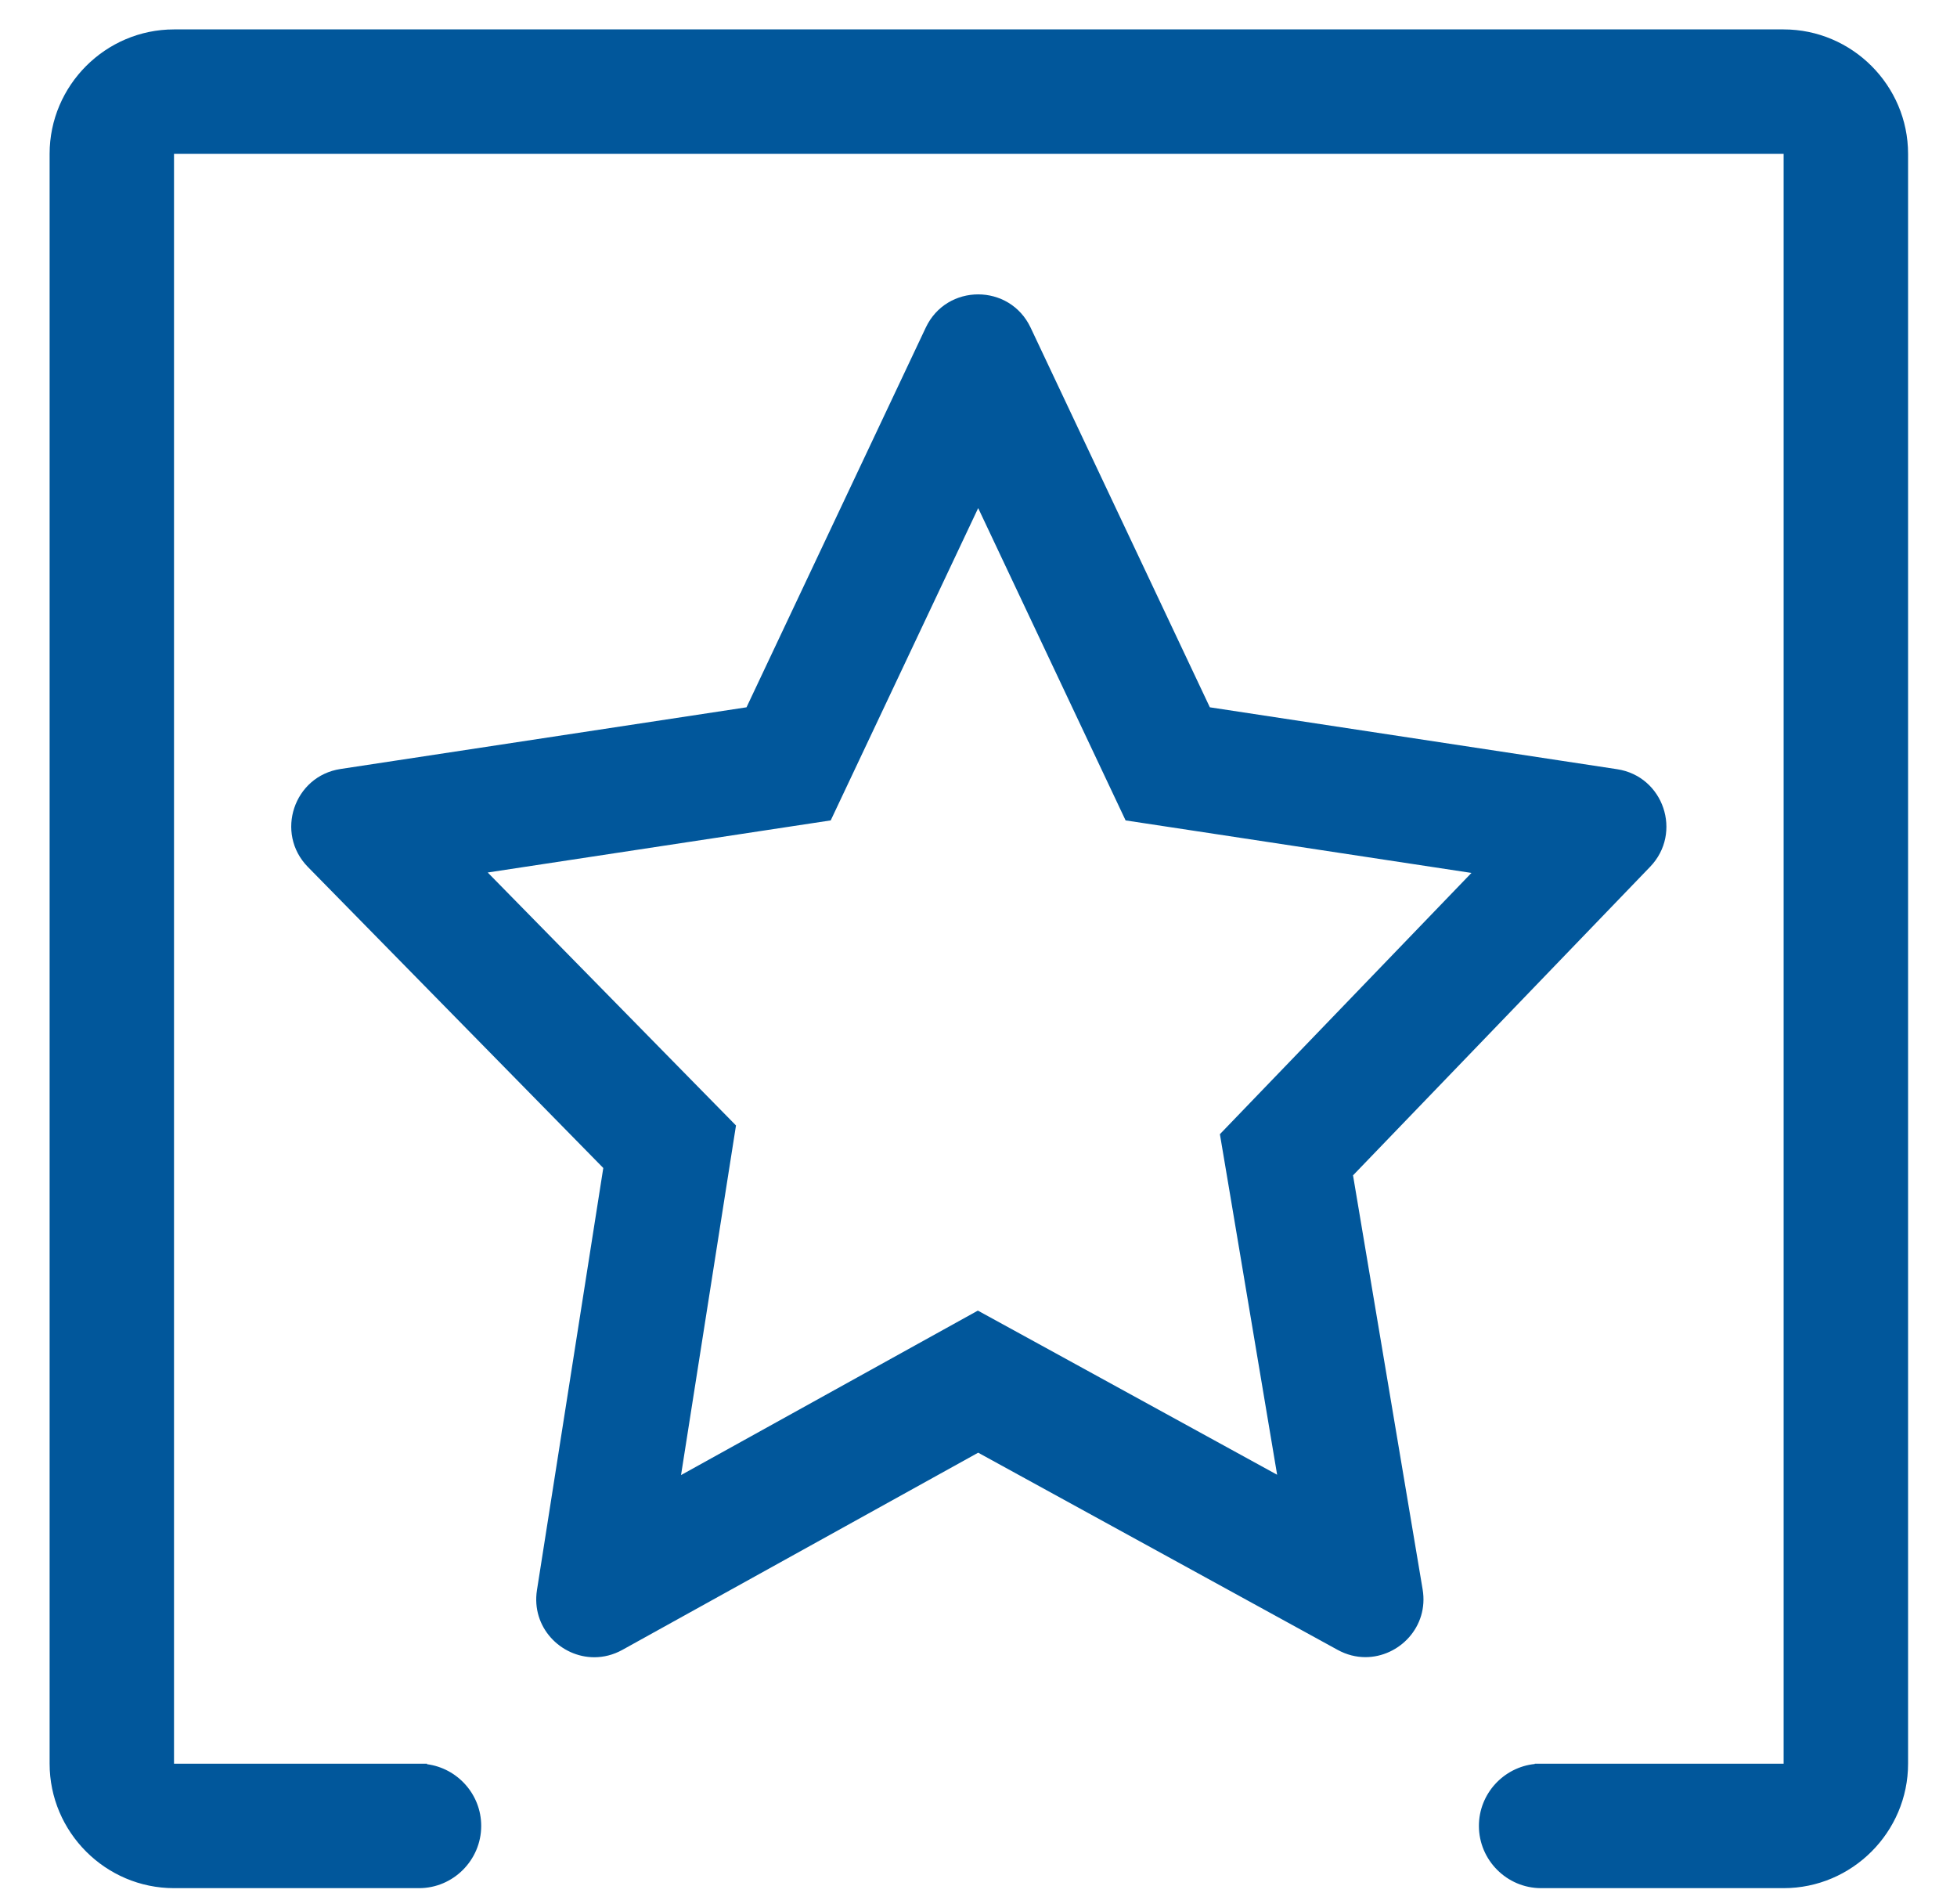 <?xml version="1.0" encoding="UTF-8"?>
<svg width="37px" height="36px" viewBox="0 0 37 36" version="1.1" xmlns="http://www.w3.org/2000/svg" xmlns:xlink="http://www.w3.org/1999/xlink">
    <!-- Generator: Sketch 50.2 (55047) - http://www.bohemiancoding.com/sketch -->
    <title>水域</title>
    <desc>Created with Sketch.</desc>
    <defs></defs>
    <g id="index" stroke="none" stroke-width="1" fill="none" fill-rule="evenodd">
        <g id="1.2-最大级别" transform="translate(-102, -261)" fill-rule="nonzero">
            <g id="功能" transform="translate(21.752, 133.438)">
                <g id="Group-14" transform="translate(68.601, 124.654)">
                    <g id="水域" transform="translate(10, 0.837)">
                        <rect id="Rectangle-path" fill="#000000" opacity="0" x="0.039" y="0" width="40.157" height="40.157"></rect>
                        <path d="M27.228,24.29 L32.845,18.457 C33.462,17.816 33.1,16.745 32.22,16.612 L24.521,15.442 L21.132,8.264 C20.934,7.845 20.537,7.636 20.141,7.636 C19.744,7.636 19.348,7.845 19.15,8.264 L15.761,15.442 L8.086,16.608 C7.202,16.742 6.842,17.822 7.468,18.46 L13.053,24.151 L11.799,32.131 C11.689,32.837 12.25,33.4 12.883,33.4 C13.058,33.4 13.239,33.357 13.413,33.261 L20.141,29.533 L26.936,33.26 C27.109,33.355 27.288,33.398 27.462,33.398 C28.099,33.398 28.663,32.826 28.544,32.117 L27.228,24.29 Z M24.908,24.68 L25.793,29.95 L21.272,27.47 L20.135,26.847 L19.001,27.475 L14.523,29.956 L15.378,24.516 L15.562,23.347 L14.733,22.503 L10.868,18.565 L16.114,17.768 L17.353,17.58 L17.888,16.447 L20.141,11.676 L22.393,16.447 L22.928,17.58 L24.168,17.768 L29.467,18.573 L25.533,22.658 L24.711,23.512 L24.908,24.68 Z M35.369,2.627 L4.937,2.627 C3.643,2.627 2.585,3.686 2.585,4.98 L2.585,35.412 C2.585,36.706 3.643,37.765 4.937,37.765 L9.569,37.765 C10.216,37.765 10.745,37.235 10.745,36.588 C10.745,35.992 10.296,35.497 9.72,35.422 L9.722,35.412 L4.937,35.412 L4.937,4.98 L35.369,4.98 L35.369,35.412 L30.663,35.412 L30.664,35.418 C30.073,35.479 29.608,35.982 29.608,36.588 C29.608,37.235 30.137,37.765 30.784,37.765 L35.369,37.765 C36.663,37.765 37.722,36.706 37.722,35.412 L37.722,4.98 C37.722,3.686 36.663,2.627 35.369,2.627 Z" id="Shape" fill="#01579B"></path>
                    </g>
                </g>
            </g>
        </g>
    </g>
</svg>